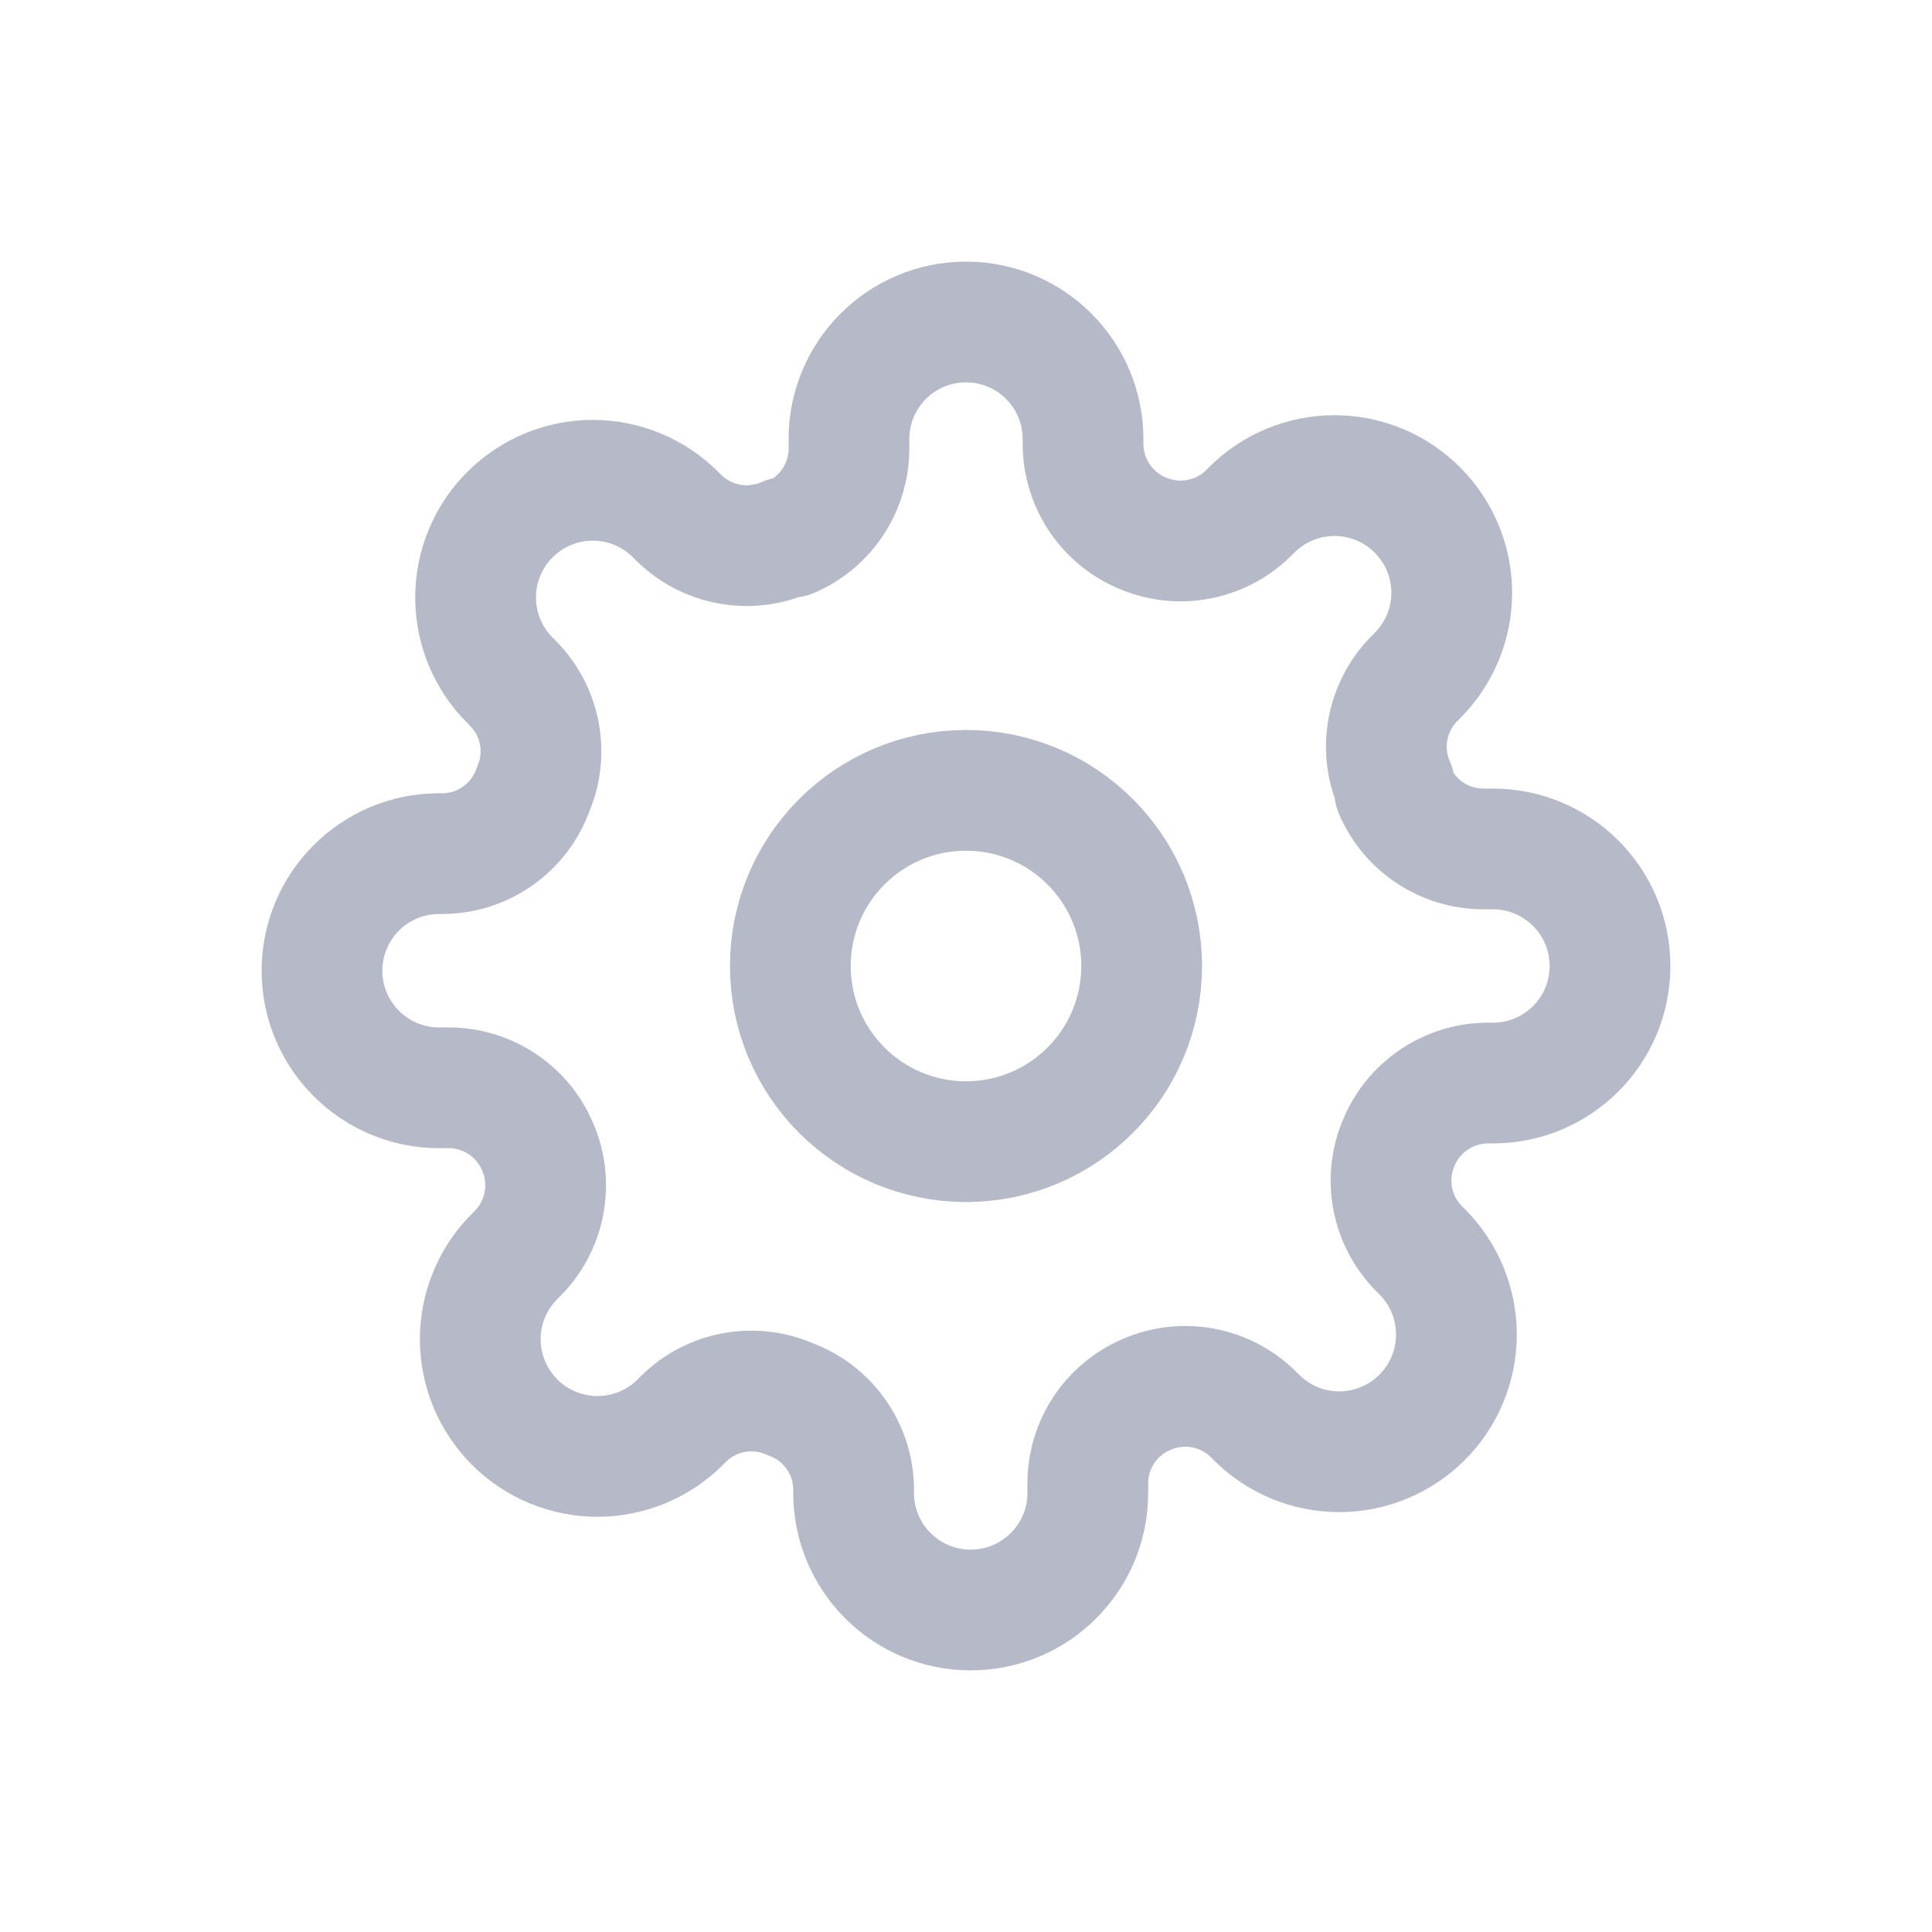 <svg width="24" height="24" viewBox="0 0 24 24" fill="none" xmlns="http://www.w3.org/2000/svg">
<g id="icon_setting_24x24">
<g id="icon_setting_24x24_2">
<g id="settings">
<circle id="Oval" cx="12" cy="12" r="2.182" stroke="#B6B9C7" stroke-width="1.5" stroke-linecap="round" stroke-linejoin="round"/>
<path id="Path" fill-rule="evenodd" clip-rule="evenodd" d="M17.382 14.182C17.184 14.631 17.279 15.155 17.622 15.505L17.666 15.549C17.939 15.822 18.092 16.192 18.092 16.578C18.092 16.964 17.939 17.334 17.666 17.607C17.393 17.88 17.022 18.034 16.636 18.034C16.25 18.034 15.88 17.88 15.607 17.607L15.564 17.564C15.213 17.221 14.689 17.126 14.24 17.324C13.8 17.512 13.515 17.944 13.513 18.422V18.546C13.513 19.349 12.861 20 12.058 20C11.255 20 10.604 19.349 10.604 18.546V18.48C10.592 17.987 10.281 17.552 9.818 17.382C9.369 17.184 8.845 17.279 8.495 17.622L8.451 17.666C8.178 17.939 7.808 18.092 7.422 18.092C7.036 18.092 6.666 17.939 6.393 17.666C6.12 17.393 5.966 17.022 5.966 16.636C5.966 16.25 6.12 15.88 6.393 15.607L6.436 15.564C6.779 15.213 6.874 14.689 6.676 14.24C6.488 13.8 6.056 13.515 5.578 13.513H5.455C4.651 13.513 4 12.861 4 12.058C4 11.255 4.651 10.604 5.455 10.604H5.52C6.013 10.592 6.448 10.281 6.618 9.818C6.816 9.369 6.721 8.845 6.378 8.495L6.335 8.451C6.061 8.178 5.908 7.808 5.908 7.422C5.908 7.036 6.061 6.666 6.335 6.393C6.607 6.12 6.978 5.966 7.364 5.966C7.75 5.966 8.12 6.12 8.393 6.393L8.436 6.436C8.787 6.779 9.311 6.874 9.76 6.676H9.818C10.258 6.488 10.543 6.056 10.546 5.578V5.455C10.546 4.651 11.197 4 12 4C12.803 4 13.454 4.651 13.454 5.455V5.52C13.457 5.998 13.742 6.43 14.182 6.618C14.631 6.816 15.155 6.721 15.505 6.378L15.549 6.335C15.822 6.061 16.192 5.908 16.578 5.908C16.964 5.908 17.334 6.061 17.607 6.335C17.88 6.607 18.034 6.978 18.034 7.364C18.034 7.75 17.88 8.12 17.607 8.393L17.564 8.436C17.221 8.787 17.126 9.311 17.324 9.76V9.818C17.512 10.258 17.944 10.543 18.422 10.546H18.546C19.349 10.546 20 11.197 20 12C20 12.803 19.349 13.454 18.546 13.454H18.48C18.002 13.457 17.57 13.742 17.382 14.182Z" stroke="#B6B9C7" stroke-width="1.5" stroke-linecap="round" stroke-linejoin="round"/>
</g>
</g>
</g>
</svg>
